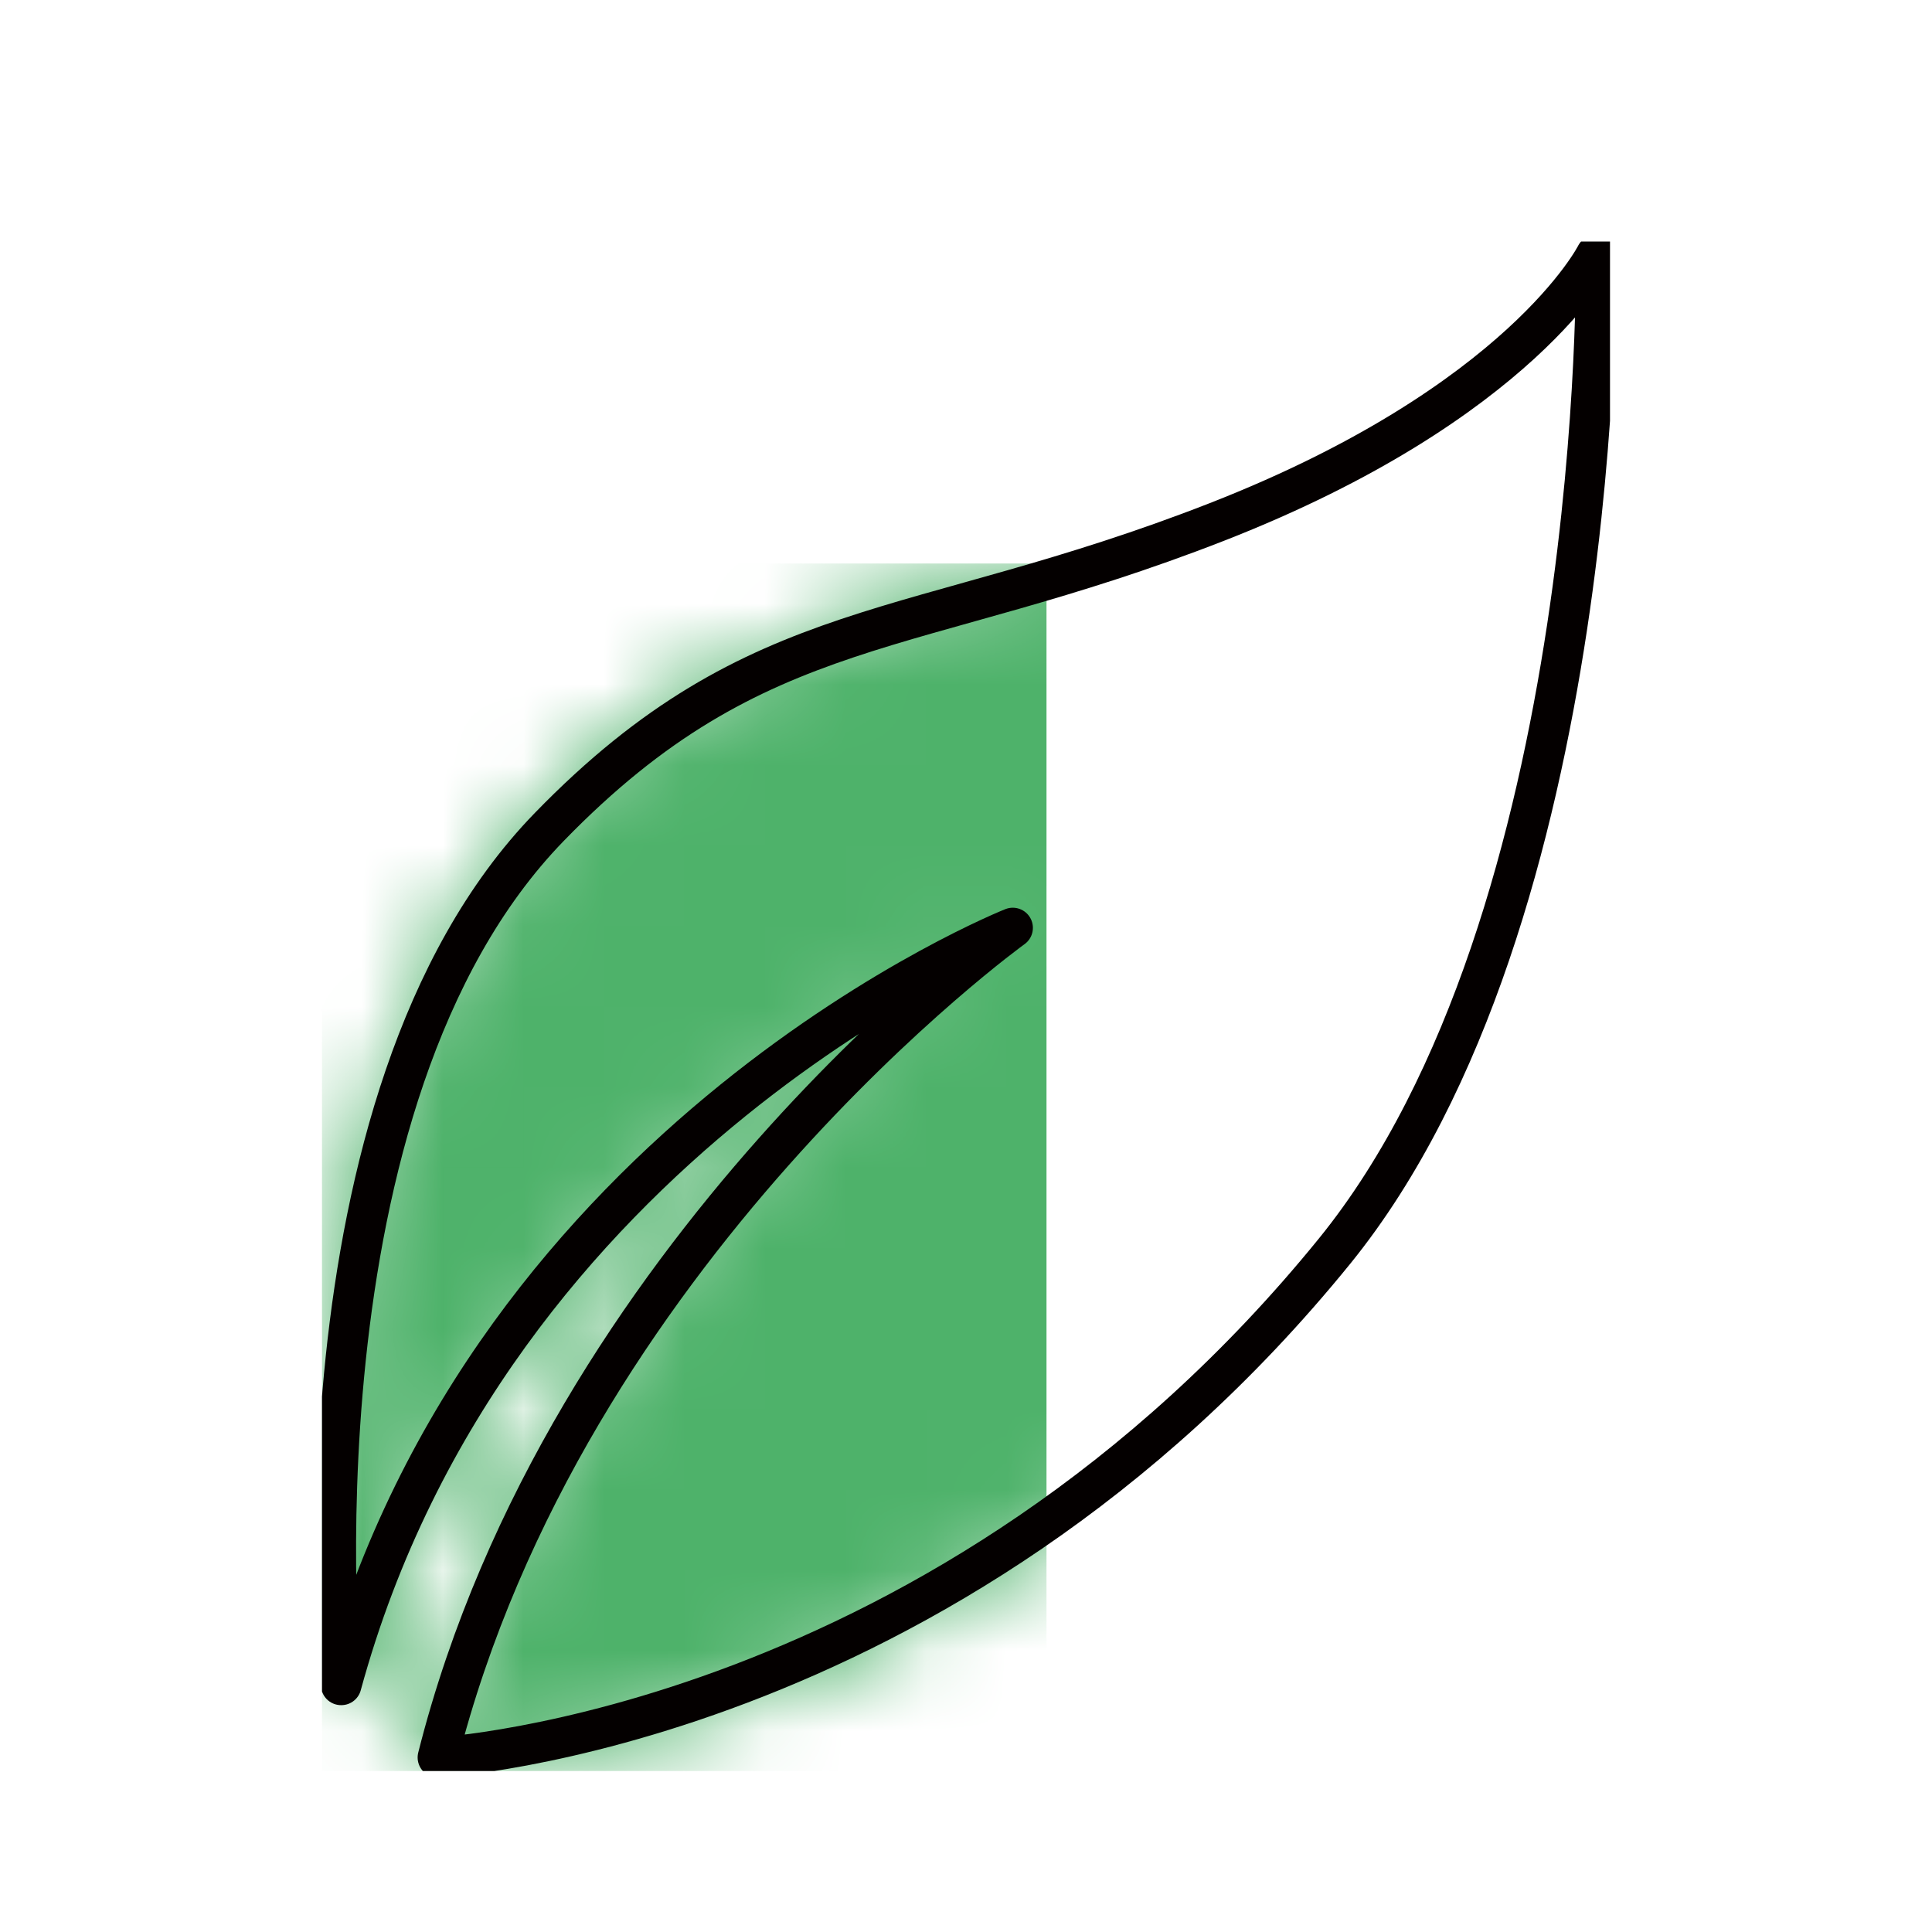 <svg width="24" height="24" viewBox="0 0 24 24" fill="none" xmlns="http://www.w3.org/2000/svg">
<rect width="24" height="24" fill="white"/>
<mask id="mask0_661_1828" style="mask-type:alpha" maskUnits="userSpaceOnUse" x="4" y="3" width="16" height="19">
<g clip-path="url(#clip0_661_1828)">
<path d="M4.237 20.932C4.237 20.932 3.53 13.662 6.823 10.273C9.427 7.592 11.335 7.962 15.119 6.483C18.903 5.004 19.826 3.168 19.826 3.168C19.826 3.168 19.948 11.385 16.581 15.539C11.753 21.488 5.438 21.832 5.438 21.832C7.032 15.522 12.581 11.526 12.581 11.526C12.581 11.526 6.103 14.097 4.24 20.932H4.237Z" fill="#4EB26A" stroke="#040000" stroke-width="0.5" stroke-linejoin="round"/>
</g>
</mask>
<g mask="url(#mask0_661_1828)">
<rect x="4" y="7" width="9" height="15" fill="#4EB26A"/>
</g>
<g clip-path="url(#clip1_661_1828)">
<path d="M4.237 20.932C4.237 20.932 3.53 13.662 6.823 10.273C9.427 7.592 11.335 7.962 15.119 6.483C18.903 5.004 19.826 3.168 19.826 3.168C19.826 3.168 19.948 11.385 16.581 15.539C11.753 21.488 5.438 21.832 5.438 21.832C7.032 15.522 12.581 11.526 12.581 11.526C12.581 11.526 6.103 14.097 4.24 20.932H4.237Z" stroke="#040000" stroke-width="0.5" stroke-linejoin="round"/>
</g>
<defs>
<clipPath id="clip0_661_1828">
<rect width="16" height="19" fill="white" transform="translate(4 3)"/>
</clipPath>
<clipPath id="clip1_661_1828">
<rect width="16" height="19" fill="white" transform="translate(4 3)"/>
</clipPath>
</defs>
</svg>
